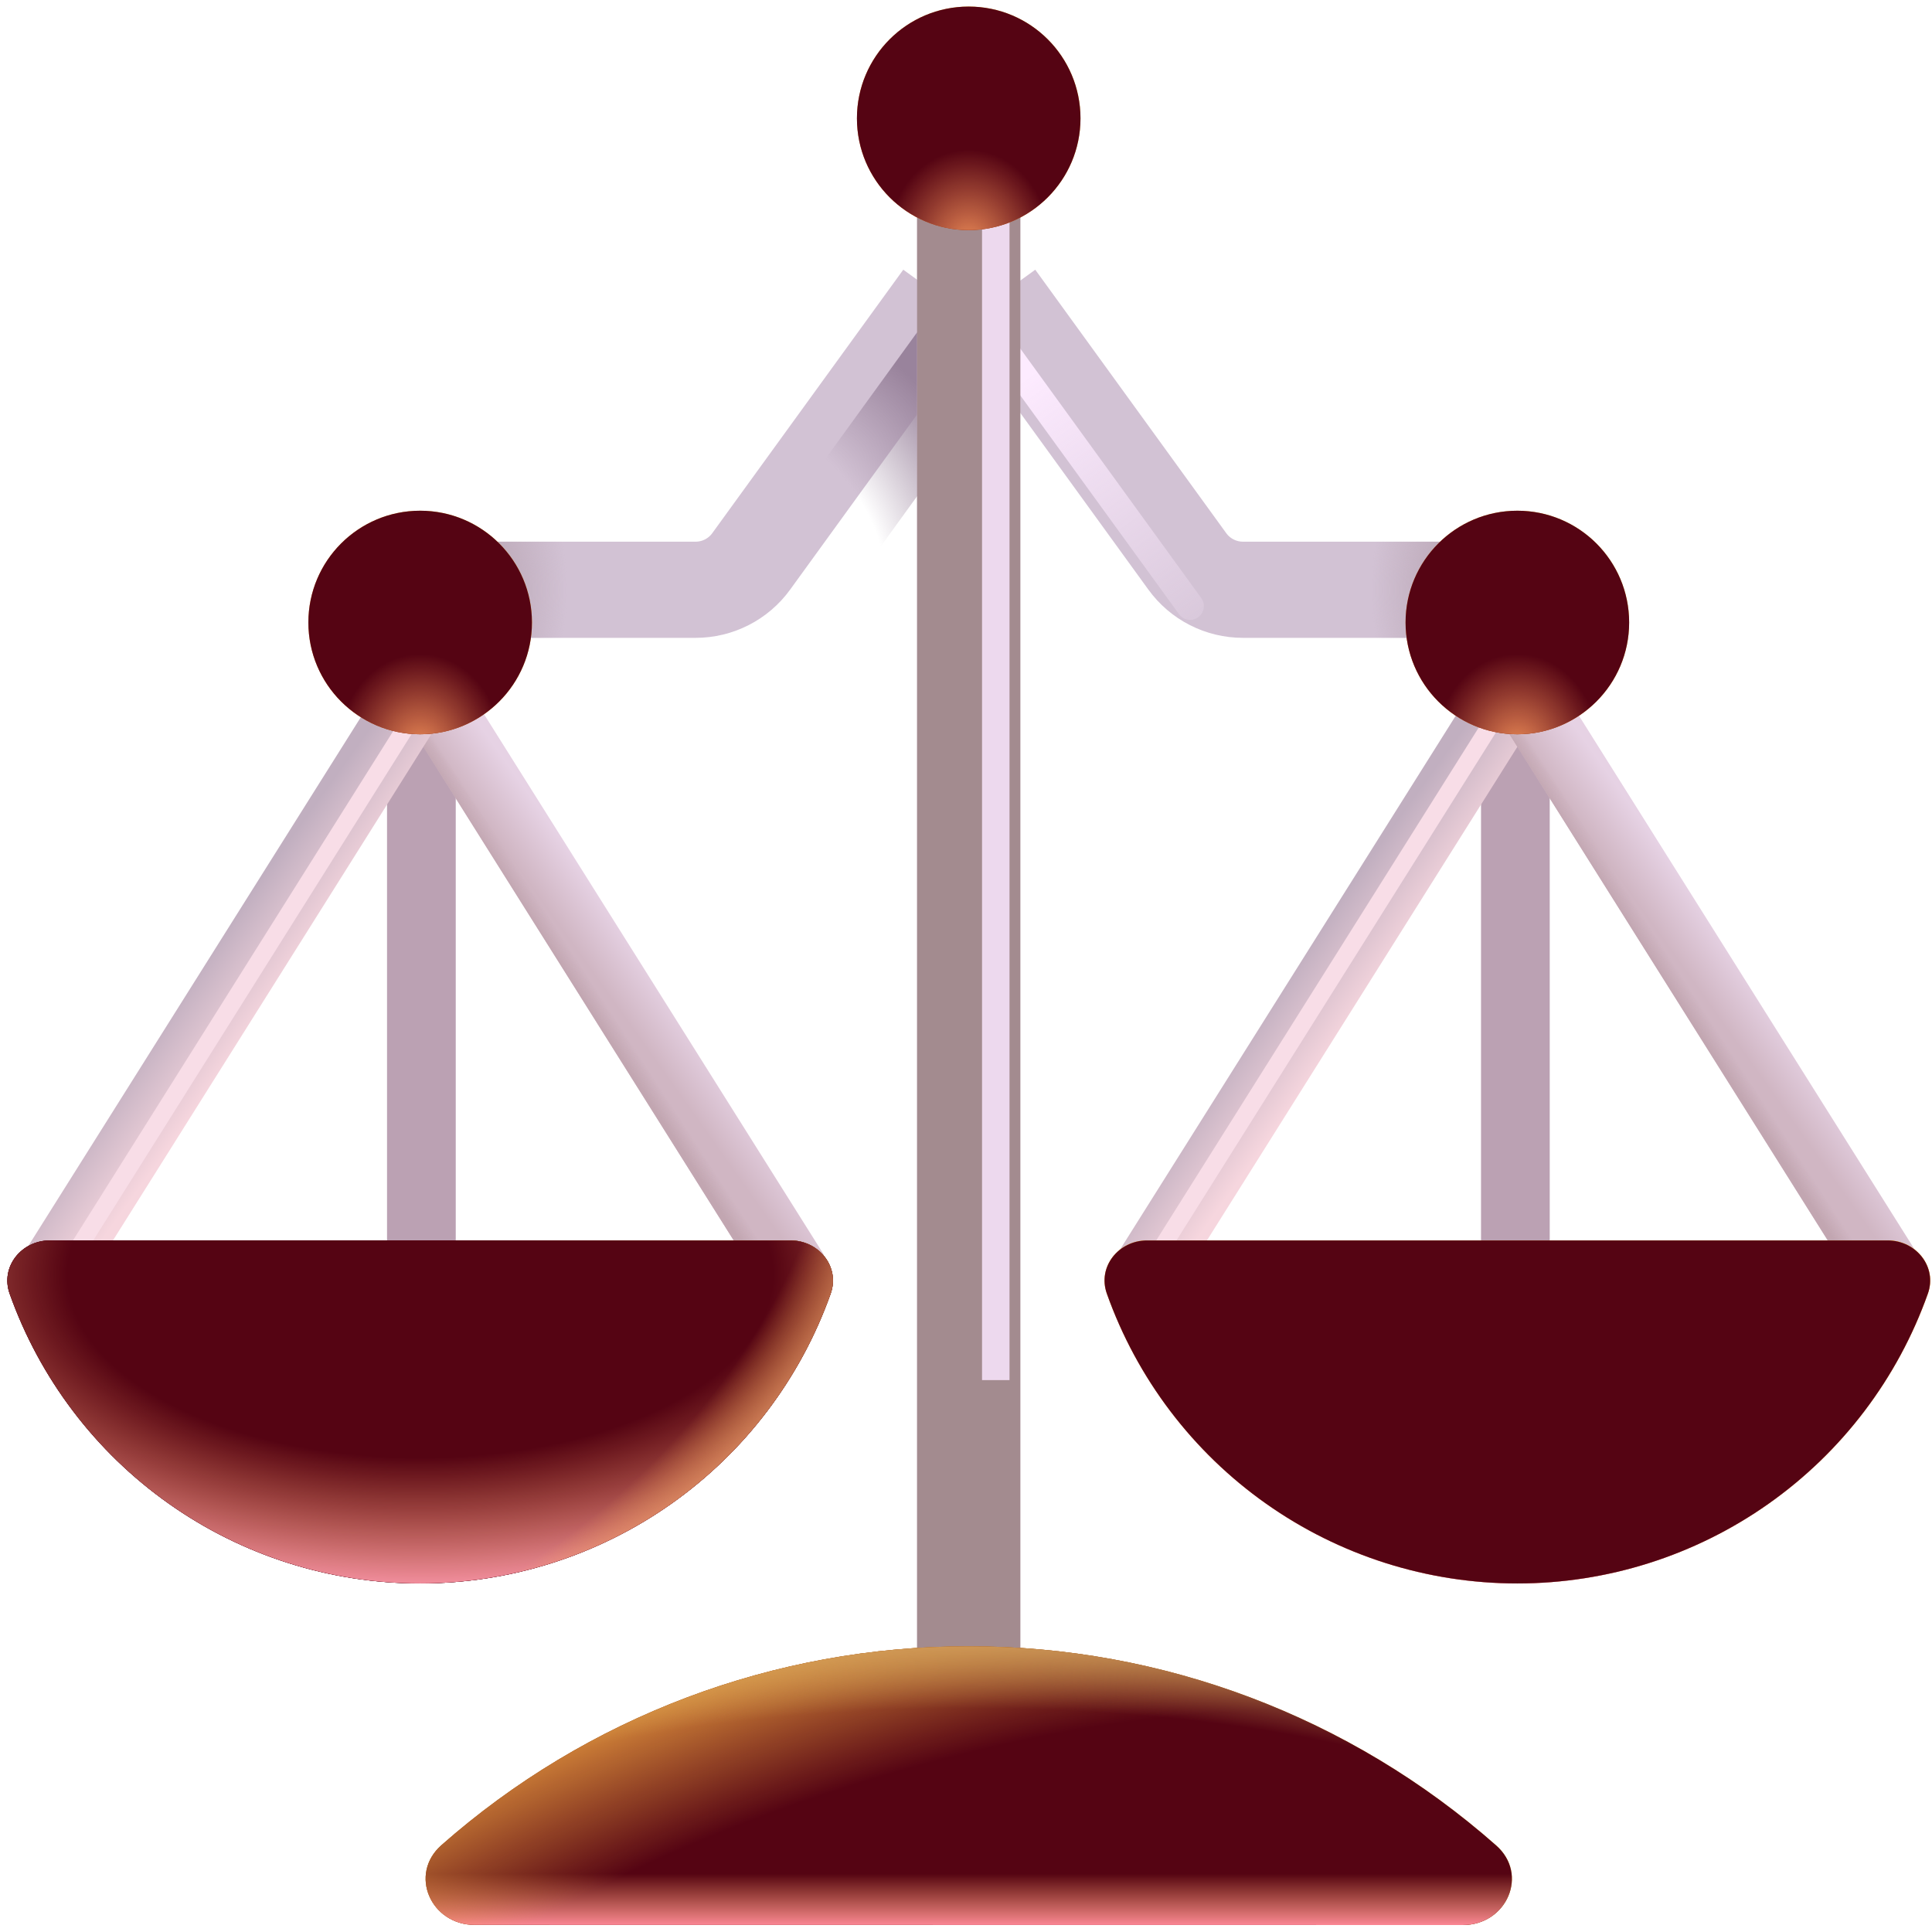 <svg width="73" height="73" viewBox="0 0 73 73" fill="none" xmlns="http://www.w3.org/2000/svg">
<g filter="url(#filter0_i_1819_2706)">
<path d="M16.523 23.582H27.582C27.992 23.582 28.396 23.485 28.761 23.298C29.126 23.112 29.442 22.842 29.682 22.51L36.899 12.555" stroke="#D2C2D4" stroke-width="3.634"/>
<path d="M16.523 23.582H27.582C27.992 23.582 28.396 23.485 28.761 23.298C29.126 23.112 29.442 22.842 29.682 22.51L36.899 12.555" stroke="url(#paint0_radial_1819_2706)" stroke-width="3.634"/>
</g>
<path d="M16.523 23.582H27.582C27.992 23.582 28.396 23.485 28.761 23.298C29.126 23.112 29.442 22.842 29.682 22.51L36.899 12.555" stroke="url(#paint1_radial_1819_2706)" stroke-width="3.634"/>
<g filter="url(#filter1_i_1819_2706)">
<path d="M56.726 23.582H45.667C45.257 23.582 44.852 23.485 44.487 23.299C44.121 23.113 43.805 22.842 43.564 22.51L36.348 12.555" stroke="#D2C2D4" stroke-width="3.634"/>
<path d="M56.726 23.582H45.667C45.257 23.582 44.852 23.485 44.487 23.299C44.121 23.113 43.805 22.842 43.564 22.51L36.348 12.555" stroke="url(#paint2_radial_1819_2706)" stroke-width="3.634"/>
</g>
<path d="M15.922 26.617V49.327" stroke="url(#paint3_linear_1819_2706)" stroke-width="2.596"/>
<path d="M30.03 48.099L16.523 26.617" stroke="url(#paint4_linear_1819_2706)" stroke-width="2.596"/>
<path d="M30.03 48.099L16.523 26.617" stroke="url(#paint5_linear_1819_2706)" stroke-width="2.596"/>
<path d="M57.258 26.617V49.327" stroke="url(#paint6_linear_1819_2706)" stroke-width="2.596"/>
<path d="M43.297 48.099L56.806 26.617" stroke="url(#paint7_linear_1819_2706)" stroke-width="2.596"/>
<g filter="url(#filter2_f_1819_2706)">
<path d="M43.297 48.099L56.806 26.617" stroke="#F8DDE7" stroke-width="0.649"/>
</g>
<path d="M71.369 48.099L57.859 26.617" stroke="url(#paint8_linear_1819_2706)" stroke-width="2.596"/>
<path d="M71.369 48.099L57.859 26.617" stroke="url(#paint9_linear_1819_2706)" stroke-width="2.596"/>
<path d="M57.333 27.744C59.666 27.744 61.557 25.853 61.557 23.52C61.557 21.188 59.666 19.297 57.333 19.297C55 19.297 53.109 21.188 53.109 23.52C53.109 25.853 55 27.744 57.333 27.744Z" fill="url(#paint10_radial_1819_2706)"/>
<path d="M57.333 27.744C59.666 27.744 61.557 25.853 61.557 23.52C61.557 21.188 59.666 19.297 57.333 19.297C55 19.297 53.109 21.188 53.109 23.52C53.109 25.853 55 27.744 57.333 27.744Z" fill="#550413"/>
<path d="M57.333 27.744C59.666 27.744 61.557 25.853 61.557 23.52C61.557 21.188 59.666 19.297 57.333 19.297C55 19.297 53.109 21.188 53.109 23.52C53.109 25.853 55 27.744 57.333 27.744Z" fill="url(#paint11_radial_1819_2706)"/>
<path d="M43.34 46.869C42.266 46.869 41.461 47.866 41.822 48.881C42.96 52.084 45.062 54.857 47.84 56.817C50.617 58.778 53.933 59.83 57.333 59.83C60.732 59.83 64.048 58.778 66.826 56.817C69.603 54.857 71.705 52.084 72.843 48.881C73.204 47.869 72.4 46.869 71.325 46.869H43.34Z" fill="url(#paint12_radial_1819_2706)"/>
<path d="M43.34 46.869C42.266 46.869 41.461 47.866 41.822 48.881C42.96 52.084 45.062 54.857 47.84 56.817C50.617 58.778 53.933 59.83 57.333 59.83C60.732 59.83 64.048 58.778 66.826 56.817C69.603 54.857 71.705 52.084 72.843 48.881C73.204 47.869 72.4 46.869 71.325 46.869H43.34Z" fill="url(#paint13_linear_1819_2706)"/>
<path d="M43.34 46.869C42.266 46.869 41.461 47.866 41.822 48.881C42.96 52.084 45.062 54.857 47.84 56.817C50.617 58.778 53.933 59.83 57.333 59.83C60.732 59.83 64.048 58.778 66.826 56.817C69.603 54.857 71.705 52.084 72.843 48.881C73.204 47.869 72.4 46.869 71.325 46.869H43.34Z" fill="url(#paint14_radial_1819_2706)"/>
<path d="M43.34 46.869C42.266 46.869 41.461 47.866 41.822 48.881C42.96 52.084 45.062 54.857 47.84 56.817C50.617 58.778 53.933 59.83 57.333 59.83C60.732 59.83 64.048 58.778 66.826 56.817C69.603 54.857 71.705 52.084 72.843 48.881C73.204 47.869 72.4 46.869 71.325 46.869H43.34Z" fill="url(#paint15_radial_1819_2706)"/>
<path d="M43.34 46.869C42.266 46.869 41.461 47.866 41.822 48.881C42.96 52.084 45.062 54.857 47.84 56.817C50.617 58.778 53.933 59.83 57.333 59.83C60.732 59.83 64.048 58.778 66.826 56.817C69.603 54.857 71.705 52.084 72.843 48.881C73.204 47.869 72.4 46.869 71.325 46.869H43.34Z" fill="url(#paint16_radial_1819_2706)"/>
<path d="M43.34 46.869C42.266 46.869 41.461 47.866 41.822 48.881C42.96 52.084 45.062 54.857 47.84 56.817C50.617 58.778 53.933 59.83 57.333 59.83C60.732 59.83 64.048 58.778 66.826 56.817C69.603 54.857 71.705 52.084 72.843 48.881C73.204 47.869 72.4 46.869 71.325 46.869H43.34Z" fill="#550413"/>
<path d="M1.961 48.099L15.47 26.617" stroke="url(#paint17_linear_1819_2706)" stroke-width="2.596"/>
<g filter="url(#filter3_f_1819_2706)">
<path d="M2.367 48.099L15.874 26.617" stroke="#F8DDE7" stroke-width="0.649"/>
</g>
<path d="M1.885 46.869C0.808 46.869 0.006 47.866 0.364 48.881C1.502 52.084 3.604 54.857 6.382 56.817C9.159 58.778 12.475 59.83 15.875 59.83C19.274 59.83 22.59 58.778 25.368 56.817C28.145 54.857 30.247 52.084 31.386 48.881C31.746 47.869 30.944 46.869 29.867 46.869H1.885Z" fill="#550413"/>
<path d="M1.885 46.869C0.808 46.869 0.006 47.866 0.364 48.881C1.502 52.084 3.604 54.857 6.382 56.817C9.159 58.778 12.475 59.83 15.875 59.83C19.274 59.83 22.59 58.778 25.368 56.817C28.145 54.857 30.247 52.084 31.386 48.881C31.746 47.869 30.944 46.869 29.867 46.869H1.885Z" fill="#550413"/>
<path d="M1.885 46.869C0.808 46.869 0.006 47.866 0.364 48.881C1.502 52.084 3.604 54.857 6.382 56.817C9.159 58.778 12.475 59.83 15.875 59.83C19.274 59.83 22.59 58.778 25.368 56.817C28.145 54.857 30.247 52.084 31.386 48.881C31.746 47.869 30.944 46.869 29.867 46.869H1.885Z" fill="url(#paint18_radial_1819_2706)"/>
<path d="M1.885 46.869C0.808 46.869 0.006 47.866 0.364 48.881C1.502 52.084 3.604 54.857 6.382 56.817C9.159 58.778 12.475 59.83 15.875 59.83C19.274 59.83 22.59 58.778 25.368 56.817C28.145 54.857 30.247 52.084 31.386 48.881C31.746 47.869 30.944 46.869 29.867 46.869H1.885Z" fill="#550413"/>
<path d="M1.885 46.869C0.808 46.869 0.006 47.866 0.364 48.881C1.502 52.084 3.604 54.857 6.382 56.817C9.159 58.778 12.475 59.83 15.875 59.83C19.274 59.83 22.59 58.778 25.368 56.817C28.145 54.857 30.247 52.084 31.386 48.881C31.746 47.869 30.944 46.869 29.867 46.869H1.885Z" fill="url(#paint19_radial_1819_2706)"/>
<path d="M1.885 46.869C0.808 46.869 0.006 47.866 0.364 48.881C1.502 52.084 3.604 54.857 6.382 56.817C9.159 58.778 12.475 59.83 15.875 59.83C19.274 59.83 22.59 58.778 25.368 56.817C28.145 54.857 30.247 52.084 31.386 48.881C31.746 47.869 30.944 46.869 29.867 46.869H1.885Z" fill="url(#paint20_radial_1819_2706)"/>
<path d="M15.876 27.744C18.209 27.744 20.1 25.853 20.1 23.52C20.1 21.188 18.209 19.297 15.876 19.297C13.543 19.297 11.652 21.188 11.652 23.52C11.652 25.853 13.543 27.744 15.876 27.744Z" fill="url(#paint21_radial_1819_2706)"/>
<path d="M15.876 27.744C18.209 27.744 20.1 25.853 20.1 23.52C20.1 21.188 18.209 19.297 15.876 19.297C13.543 19.297 11.652 21.188 11.652 23.52C11.652 25.853 13.543 27.744 15.876 27.744Z" fill="#550413"/>
<path d="M15.876 27.744C18.209 27.744 20.1 25.853 20.1 23.52C20.1 21.188 18.209 19.297 15.876 19.297C13.543 19.297 11.652 21.188 11.652 23.52C11.652 25.853 13.543 27.744 15.876 27.744Z" fill="url(#paint22_radial_1819_2706)"/>
<g filter="url(#filter4_f_1819_2706)">
<path d="M37.789 13.004L44.969 22.902" stroke="url(#paint23_linear_1819_2706)" stroke-width="1.038" stroke-linecap="round"/>
</g>
<path d="M36.602 6.314V64.163" stroke="url(#paint24_linear_1819_2706)" stroke-width="3.894"/>
<path d="M36.602 6.314V64.163" stroke="url(#paint25_radial_1819_2706)" stroke-width="3.894"/>
<path d="M36.602 6.314V64.163" stroke="url(#paint26_linear_1819_2706)" stroke-width="3.894"/>
<path d="M36.602 6.314V64.163" stroke="url(#paint27_linear_1819_2706)" stroke-width="3.894"/>
<path d="M36.602 6.314V64.163" stroke="url(#paint28_radial_1819_2706)" stroke-width="3.894"/>
<path d="M55.27 72.737C56.931 72.737 57.78 70.824 56.529 69.726C51.028 64.871 43.942 62.197 36.605 62.205C29.268 62.195 22.181 64.868 16.678 69.72C15.432 70.821 16.276 72.732 17.94 72.732L55.27 72.737Z" fill="url(#paint29_linear_1819_2706)"/>
<path d="M55.27 72.737C56.931 72.737 57.78 70.824 56.529 69.726C51.028 64.871 43.942 62.197 36.605 62.205C29.268 62.195 22.181 64.868 16.678 69.72C15.432 70.821 16.276 72.732 17.94 72.732L55.27 72.737Z" fill="#550413"/>
<path d="M55.27 72.737C56.931 72.737 57.78 70.824 56.529 69.726C51.028 64.871 43.942 62.197 36.605 62.205C29.268 62.195 22.181 64.868 16.678 69.72C15.432 70.821 16.276 72.732 17.94 72.732L55.27 72.737Z" fill="url(#paint30_linear_1819_2706)"/>
<path d="M55.27 72.737C56.931 72.737 57.78 70.824 56.529 69.726C51.028 64.871 43.942 62.197 36.605 62.205C29.268 62.195 22.181 64.868 16.678 69.72C15.432 70.821 16.276 72.732 17.94 72.732L55.27 72.737Z" fill="url(#paint31_radial_1819_2706)"/>
<path d="M55.27 72.737C56.931 72.737 57.78 70.824 56.529 69.726C51.028 64.871 43.942 62.197 36.605 62.205C29.268 62.195 22.181 64.868 16.678 69.72C15.432 70.821 16.276 72.732 17.94 72.732L55.27 72.737Z" fill="url(#paint32_radial_1819_2706)"/>
<g filter="url(#filter5_f_1819_2706)">
<path d="M37.625 7.691V52.147" stroke="url(#paint33_linear_1819_2706)" stroke-width="1.038"/>
</g>
<path d="M36.602 8.695C38.935 8.695 40.826 6.804 40.826 4.472C40.826 2.139 38.935 0.248 36.602 0.248C34.27 0.248 32.379 2.139 32.379 4.472C32.379 6.804 34.27 8.695 36.602 8.695Z" fill="url(#paint34_radial_1819_2706)"/>
<path d="M36.602 8.695C38.935 8.695 40.826 6.804 40.826 4.472C40.826 2.139 38.935 0.248 36.602 0.248C34.27 0.248 32.379 2.139 32.379 4.472C32.379 6.804 34.27 8.695 36.602 8.695Z" fill="#550413"/>
<path d="M36.602 8.695C38.935 8.695 40.826 6.804 40.826 4.472C40.826 2.139 38.935 0.248 36.602 0.248C34.27 0.248 32.379 2.139 32.379 4.472C32.379 6.804 34.27 8.695 36.602 8.695Z" fill="url(#paint35_radial_1819_2706)"/>
<defs>
<filter id="filter0_i_1819_2706" x="15.226" y="10.19" width="23.146" height="15.209" filterUnits="userSpaceOnUse" color-interpolation-filters="sRGB">
<feFlood flood-opacity="0" result="BackgroundImageFix"/>
<feBlend mode="normal" in="SourceGraphic" in2="BackgroundImageFix" result="shape"/>
<feColorMatrix in="SourceAlpha" type="matrix" values="0 0 0 0 0 0 0 0 0 0 0 0 0 0 0 0 0 0 127 0" result="hardAlpha"/>
<feOffset dx="-1.298" dy="-1.298"/>
<feGaussianBlur stdDeviation="1.298"/>
<feComposite in2="hardAlpha" operator="arithmetic" k2="-1" k3="1"/>
<feColorMatrix type="matrix" values="0 0 0 0 0.682 0 0 0 0 0.588 0 0 0 0 0.694 0 0 0 1 0"/>
<feBlend mode="normal" in2="shape" result="effect1_innerShadow_1819_2706"/>
</filter>
<filter id="filter1_i_1819_2706" x="34.875" y="10.19" width="23.149" height="15.209" filterUnits="userSpaceOnUse" color-interpolation-filters="sRGB">
<feFlood flood-opacity="0" result="BackgroundImageFix"/>
<feBlend mode="normal" in="SourceGraphic" in2="BackgroundImageFix" result="shape"/>
<feColorMatrix in="SourceAlpha" type="matrix" values="0 0 0 0 0 0 0 0 0 0 0 0 0 0 0 0 0 0 127 0" result="hardAlpha"/>
<feOffset dx="1.298" dy="-1.298"/>
<feGaussianBlur stdDeviation="1.298"/>
<feComposite in2="hardAlpha" operator="arithmetic" k2="-1" k3="1"/>
<feColorMatrix type="matrix" values="0 0 0 0 0.682 0 0 0 0 0.588 0 0 0 0 0.694 0 0 0 1 0"/>
<feBlend mode="normal" in2="shape" result="effect1_innerShadow_1819_2706"/>
</filter>
<filter id="filter2_f_1819_2706" x="41.985" y="25.406" width="16.135" height="23.904" filterUnits="userSpaceOnUse" color-interpolation-filters="sRGB">
<feFlood flood-opacity="0" result="BackgroundImageFix"/>
<feBlend mode="normal" in="SourceGraphic" in2="BackgroundImageFix" result="shape"/>
<feGaussianBlur stdDeviation="0.519" result="effect1_foregroundBlur_1819_2706"/>
</filter>
<filter id="filter3_f_1819_2706" x="1.055" y="25.406" width="16.131" height="23.904" filterUnits="userSpaceOnUse" color-interpolation-filters="sRGB">
<feFlood flood-opacity="0" result="BackgroundImageFix"/>
<feBlend mode="normal" in="SourceGraphic" in2="BackgroundImageFix" result="shape"/>
<feGaussianBlur stdDeviation="0.519" result="effect1_foregroundBlur_1819_2706"/>
</filter>
<filter id="filter4_f_1819_2706" x="36.231" y="11.446" width="10.296" height="13.014" filterUnits="userSpaceOnUse" color-interpolation-filters="sRGB">
<feFlood flood-opacity="0" result="BackgroundImageFix"/>
<feBlend mode="normal" in="SourceGraphic" in2="BackgroundImageFix" result="shape"/>
<feGaussianBlur stdDeviation="0.519" result="effect1_foregroundBlur_1819_2706"/>
</filter>
<filter id="filter5_f_1819_2706" x="36.067" y="6.653" width="3.116" height="46.533" filterUnits="userSpaceOnUse" color-interpolation-filters="sRGB">
<feFlood flood-opacity="0" result="BackgroundImageFix"/>
<feBlend mode="normal" in="SourceGraphic" in2="BackgroundImageFix" result="shape"/>
<feGaussianBlur stdDeviation="0.519" result="effect1_foregroundBlur_1819_2706"/>
</filter>
<radialGradient id="paint0_radial_1819_2706" cx="0" cy="0" r="1" gradientUnits="userSpaceOnUse" gradientTransform="translate(19.075 23.582) scale(3.651 6.416)">
<stop offset="0.289" stop-color="#BDAAB9"/>
<stop offset="1" stop-color="#BDAAB9" stop-opacity="0"/>
</radialGradient>
<radialGradient id="paint1_radial_1819_2706" cx="0" cy="0" r="1" gradientUnits="userSpaceOnUse" gradientTransform="translate(22.292 25.945) rotate(-38.83) scale(17.078 13.224)">
<stop offset="0.726" stop-color="#99839C" stop-opacity="0"/>
<stop offset="0.988" stop-color="#99839C"/>
</radialGradient>
<radialGradient id="paint2_radial_1819_2706" cx="0" cy="0" r="1" gradientUnits="userSpaceOnUse" gradientTransform="translate(54.172 23.582) rotate(180) scale(3.651 6.416)">
<stop offset="0.289" stop-color="#BDAAB9"/>
<stop offset="1" stop-color="#BDAAB9" stop-opacity="0"/>
</radialGradient>
<linearGradient id="paint3_linear_1819_2706" x1="-nan" y1="-nan" x2="-nan" y2="-nan" gradientUnits="userSpaceOnUse">
<stop offset="0.188" stop-color="#BBA1B3"/>
<stop offset="1" stop-color="#D7B7C8"/>
</linearGradient>
<linearGradient id="paint4_linear_1819_2706" x1="22.333" y1="37.357" x2="24.239" y2="36.004" gradientUnits="userSpaceOnUse">
<stop offset="0.175" stop-color="#D0B6C3"/>
<stop offset="1" stop-color="#E6D2E4"/>
</linearGradient>
<linearGradient id="paint5_linear_1819_2706" x1="21.887" y1="37.515" x2="22.403" y2="37.18" gradientUnits="userSpaceOnUse">
<stop stop-color="#C2A6B1"/>
<stop offset="1" stop-color="#C2A6B1" stop-opacity="0"/>
</linearGradient>
<linearGradient id="paint6_linear_1819_2706" x1="-nan" y1="-nan" x2="-nan" y2="-nan" gradientUnits="userSpaceOnUse">
<stop offset="0.188" stop-color="#BBA1B3"/>
<stop offset="1" stop-color="#D7B7C8"/>
</linearGradient>
<linearGradient id="paint7_linear_1819_2706" x1="48.216" y1="37.357" x2="50.732" y2="39.166" gradientUnits="userSpaceOnUse">
<stop stop-color="#C1AFC0"/>
<stop offset="1" stop-color="#F6D6DE"/>
</linearGradient>
<linearGradient id="paint8_linear_1819_2706" x1="63.669" y1="37.357" x2="65.575" y2="36.004" gradientUnits="userSpaceOnUse">
<stop offset="0.175" stop-color="#D0B6C3"/>
<stop offset="1" stop-color="#E6D2E4"/>
</linearGradient>
<linearGradient id="paint9_linear_1819_2706" x1="63.223" y1="37.515" x2="63.739" y2="37.18" gradientUnits="userSpaceOnUse">
<stop stop-color="#C2A6B1"/>
<stop offset="1" stop-color="#C2A6B1" stop-opacity="0"/>
</linearGradient>
<radialGradient id="paint10_radial_1819_2706" cx="0" cy="0" r="1" gradientUnits="userSpaceOnUse" gradientTransform="translate(59.711 21.404) rotate(110.554) scale(6.773 7.05)">
<stop offset="0.319" stop-color="#FFC539"/>
<stop offset="1" stop-color="#F6973E"/>
</radialGradient>
<radialGradient id="paint11_radial_1819_2706" cx="0" cy="0" r="1" gradientUnits="userSpaceOnUse" gradientTransform="translate(57.333 28.271) rotate(-90) scale(3.559 3.08)">
<stop stop-color="#E98856"/>
<stop offset="1" stop-color="#E98856" stop-opacity="0"/>
</radialGradient>
<radialGradient id="paint12_radial_1819_2706" cx="0" cy="0" r="1" gradientUnits="userSpaceOnUse" gradientTransform="translate(57.333 47.362) rotate(90) scale(12.467 23.193)">
<stop offset="0.482" stop-color="#FFB85E"/>
<stop offset="1" stop-color="#FF9D5B"/>
</radialGradient>
<linearGradient id="paint13_linear_1819_2706" x1="57.333" y1="46.869" x2="57.333" y2="49.875" gradientUnits="userSpaceOnUse">
<stop stop-color="#FFCF4D"/>
<stop offset="1" stop-color="#FFCF4D" stop-opacity="0"/>
</linearGradient>
<radialGradient id="paint14_radial_1819_2706" cx="0" cy="0" r="1" gradientUnits="userSpaceOnUse" gradientTransform="translate(69.51 45.415) rotate(126.87) scale(14.197 9.427)">
<stop stop-color="#FFC635"/>
<stop offset="1" stop-color="#FFC635" stop-opacity="0"/>
</radialGradient>
<radialGradient id="paint15_radial_1819_2706" cx="0" cy="0" r="1" gradientUnits="userSpaceOnUse" gradientTransform="translate(57.333 48.172) rotate(90) scale(11.656 22.463)">
<stop offset="0.592" stop-color="#FD9860" stop-opacity="0"/>
<stop offset="1" stop-color="#F18E9D"/>
</radialGradient>
<radialGradient id="paint16_radial_1819_2706" cx="0" cy="0" r="1" gradientUnits="userSpaceOnUse" gradientTransform="translate(53.933 45.657) rotate(52.677) scale(18.464 25.753)">
<stop offset="0.827" stop-color="#FFB651" stop-opacity="0"/>
<stop offset="1" stop-color="#E29471"/>
</radialGradient>
<linearGradient id="paint17_linear_1819_2706" x1="6.88" y1="37.357" x2="9.393" y2="39.166" gradientUnits="userSpaceOnUse">
<stop stop-color="#C1AFC0"/>
<stop offset="1" stop-color="#F6D6DE"/>
</linearGradient>
<radialGradient id="paint18_radial_1819_2706" cx="0" cy="0" r="1" gradientUnits="userSpaceOnUse" gradientTransform="translate(28.052 45.415) rotate(126.87) scale(14.197 9.427)">
<stop stop-color="#FFC635"/>
<stop offset="1" stop-color="#FFC635" stop-opacity="0"/>
</radialGradient>
<radialGradient id="paint19_radial_1819_2706" cx="0" cy="0" r="1" gradientUnits="userSpaceOnUse" gradientTransform="translate(15.875 48.172) rotate(90) scale(11.656 22.463)">
<stop offset="0.592" stop-color="#FD9860" stop-opacity="0"/>
<stop offset="1" stop-color="#F18E9D"/>
</radialGradient>
<radialGradient id="paint20_radial_1819_2706" cx="0" cy="0" r="1" gradientUnits="userSpaceOnUse" gradientTransform="translate(12.476 45.657) rotate(52.677) scale(18.464 25.753)">
<stop offset="0.827" stop-color="#FFB651" stop-opacity="0"/>
<stop offset="1" stop-color="#E29471"/>
</radialGradient>
<radialGradient id="paint21_radial_1819_2706" cx="0" cy="0" r="1" gradientUnits="userSpaceOnUse" gradientTransform="translate(18.254 21.404) rotate(110.554) scale(6.773 7.05)">
<stop offset="0.319" stop-color="#FFC539"/>
<stop offset="1" stop-color="#F6973E"/>
</radialGradient>
<radialGradient id="paint22_radial_1819_2706" cx="0" cy="0" r="1" gradientUnits="userSpaceOnUse" gradientTransform="translate(15.876 28.271) rotate(-90) scale(3.559 3.08)">
<stop stop-color="#E98856"/>
<stop offset="1" stop-color="#E98856" stop-opacity="0"/>
</radialGradient>
<linearGradient id="paint23_linear_1819_2706" x1="37.545" y1="15.091" x2="45.486" y2="26.056" gradientUnits="userSpaceOnUse">
<stop stop-color="#FDEBFF"/>
<stop offset="1" stop-color="#FDEBFF" stop-opacity="0"/>
</linearGradient>
<linearGradient id="paint24_linear_1819_2706" x1="-nan" y1="-nan" x2="-nan" y2="-nan" gradientUnits="userSpaceOnUse">
<stop stop-color="#C3AEC2"/>
<stop offset="1" stop-color="#E7D3E6"/>
</linearGradient>
<radialGradient id="paint25_radial_1819_2706" cx="0" cy="0" r="1" gradientUnits="userSpaceOnUse" gradientTransform="translate(-nan -nan) rotate(-nan) scale(-nan -nan)">
<stop stop-color="#B59CAD"/>
<stop offset="1" stop-color="#B59CAD" stop-opacity="0"/>
</radialGradient>
<linearGradient id="paint26_linear_1819_2706" x1="-nan" y1="-nan" x2="-nan" y2="-nan" gradientUnits="userSpaceOnUse">
<stop stop-color="#BC9EA3"/>
<stop offset="1" stop-color="#BC9EA3" stop-opacity="0"/>
</linearGradient>
<linearGradient id="paint27_linear_1819_2706" x1="-nan" y1="-nan" x2="-nan" y2="-nan" gradientUnits="userSpaceOnUse">
<stop stop-color="#A38B8F"/>
<stop offset="1" stop-color="#CBB6CA" stop-opacity="0"/>
</linearGradient>
<radialGradient id="paint28_radial_1819_2706" cx="0" cy="0" r="1" gradientUnits="userSpaceOnUse" gradientTransform="translate(-nan -nan) rotate(-nan) scale(-nan -nan)">
<stop offset="0.922" stop-color="#92767E" stop-opacity="0"/>
<stop offset="1" stop-color="#92767E"/>
</radialGradient>
<linearGradient id="paint29_linear_1819_2706" x1="36.605" y1="62.208" x2="36.605" y2="72.103" gradientUnits="userSpaceOnUse">
<stop offset="0.254" stop-color="#F9C63C"/>
<stop offset="0.754" stop-color="#FFCE37"/>
</linearGradient>
<linearGradient id="paint30_linear_1819_2706" x1="40.953" y1="72.737" x2="40.953" y2="70.805" gradientUnits="userSpaceOnUse">
<stop stop-color="#FA8694"/>
<stop offset="1" stop-color="#FFA166" stop-opacity="0"/>
</linearGradient>
<radialGradient id="paint31_radial_1819_2706" cx="0" cy="0" r="1" gradientUnits="userSpaceOnUse" gradientTransform="translate(34.949 75.348) rotate(-107.43) scale(14.625 42.289)">
<stop offset="0.57" stop-color="#EB9E40" stop-opacity="0"/>
<stop offset="1" stop-color="#EB9E40"/>
</radialGradient>
<radialGradient id="paint32_radial_1819_2706" cx="0" cy="0" r="1" gradientUnits="userSpaceOnUse" gradientTransform="translate(36.605 71.21) rotate(-89.999) scale(9.735 33.39)">
<stop offset="0.685" stop-color="#DDB761" stop-opacity="0"/>
<stop offset="1" stop-color="#D29F5F"/>
</radialGradient>
<linearGradient id="paint33_linear_1819_2706" x1="-nan" y1="-nan" x2="-nan" y2="-nan" gradientUnits="userSpaceOnUse">
<stop stop-color="#EDD9EE"/>
<stop offset="1" stop-color="#EDD9EE" stop-opacity="0"/>
</linearGradient>
<radialGradient id="paint34_radial_1819_2706" cx="0" cy="0" r="1" gradientUnits="userSpaceOnUse" gradientTransform="translate(38.98 2.356) rotate(110.554) scale(6.773 7.05)">
<stop offset="0.319" stop-color="#FFC539"/>
<stop offset="1" stop-color="#F6973E"/>
</radialGradient>
<radialGradient id="paint35_radial_1819_2706" cx="0" cy="0" r="1" gradientUnits="userSpaceOnUse" gradientTransform="translate(36.602 9.222) rotate(-90) scale(3.559 3.08)">
<stop stop-color="#E98856"/>
<stop offset="1" stop-color="#E98856" stop-opacity="0"/>
</radialGradient>
</defs>
</svg>
